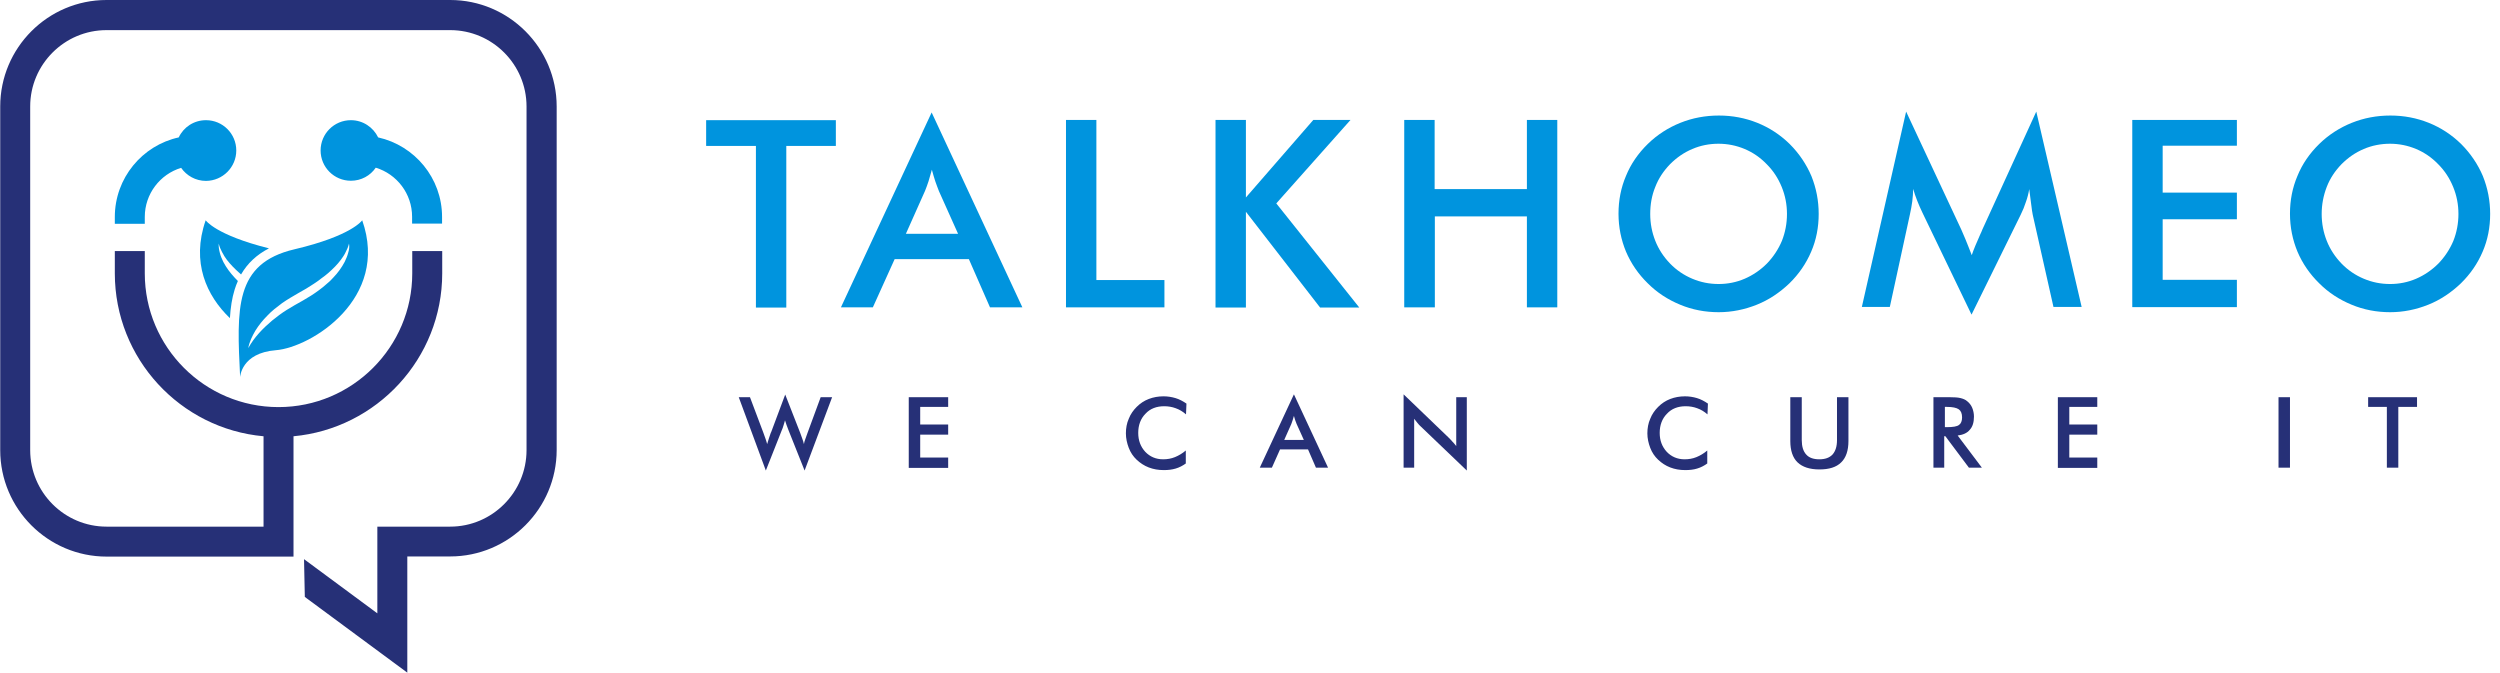 <svg width="223" height="60" viewBox="0 0 223 60" fill="none" xmlns="http://www.w3.org/2000/svg">
<path d="M70.138 13.017V27.435H67.428V13.017H62.988V10.719H74.558V13.017H70.138Z" fill="#0094DE"/>
<path d="M88.308 27.416L86.423 23.114H79.803L77.858 27.416H75.01L83.103 10.031L91.196 27.416H88.308ZM80.805 20.855H85.46L83.751 17.044C83.653 16.808 83.555 16.514 83.437 16.199C83.339 15.885 83.221 15.531 83.123 15.139C83.024 15.512 82.926 15.846 82.828 16.16C82.73 16.474 82.612 16.769 82.514 17.024L80.805 20.855Z" fill="#0094DE"/>
<path d="M95.086 27.416V10.699H97.797V24.98H103.867V27.416H95.086Z" fill="#0094DE"/>
<path d="M108.424 27.416V10.699H111.135V17.614L117.146 10.699H120.465L113.845 18.144L121.251 27.435H117.754L111.135 18.89V27.435H108.424V27.416Z" fill="#0094DE"/>
<path d="M125.258 27.416V10.699H127.969V16.867H136.199V10.699H138.91V27.416H136.199V19.303H127.988V27.416H125.258Z" fill="#0094DE"/>
<path d="M162.227 19.087C162.227 20.265 162.011 21.405 161.559 22.446C161.107 23.507 160.459 24.45 159.615 25.275C158.75 26.1 157.788 26.748 156.707 27.18C155.627 27.612 154.488 27.848 153.309 27.848C152.111 27.848 150.952 27.632 149.871 27.18C148.771 26.728 147.809 26.1 146.984 25.275C146.139 24.45 145.491 23.507 145.039 22.446C144.607 21.405 144.371 20.265 144.371 19.067C144.371 17.869 144.587 16.749 145.039 15.688C145.471 14.628 146.119 13.685 146.984 12.84C147.828 12.015 148.811 11.387 149.891 10.954C150.971 10.522 152.111 10.306 153.329 10.306C154.527 10.306 155.666 10.522 156.747 10.954C157.827 11.387 158.789 12.015 159.634 12.84C160.479 13.685 161.127 14.647 161.579 15.708C162.011 16.789 162.227 17.908 162.227 19.087ZM159.398 19.087C159.398 18.242 159.241 17.437 158.927 16.671C158.613 15.905 158.181 15.237 157.591 14.647C157.022 14.058 156.373 13.606 155.627 13.292C154.88 12.978 154.095 12.821 153.289 12.821C152.464 12.821 151.678 12.978 150.952 13.292C150.205 13.606 149.557 14.058 148.968 14.647C148.398 15.237 147.946 15.905 147.652 16.671C147.337 17.437 147.2 18.242 147.2 19.087C147.2 19.931 147.357 20.737 147.652 21.483C147.946 22.23 148.398 22.917 148.968 23.507C149.537 24.096 150.205 24.548 150.952 24.862C151.698 25.176 152.464 25.334 153.309 25.334C154.114 25.334 154.9 25.176 155.627 24.862C156.354 24.548 157.022 24.096 157.611 23.507C158.181 22.917 158.632 22.23 158.947 21.483C159.241 20.737 159.398 19.931 159.398 19.087Z" fill="#0094DE"/>
<path d="M181.322 19.165C181.282 19.028 181.243 18.674 181.164 18.085C181.105 17.594 181.047 17.201 181.007 16.867C180.948 17.24 180.85 17.633 180.713 18.006C180.595 18.38 180.438 18.773 180.241 19.165L175.861 28.064L171.48 18.969C171.303 18.596 171.146 18.242 171.009 17.889C170.871 17.535 170.753 17.201 170.655 16.848C170.655 17.201 170.616 17.574 170.577 17.948C170.518 18.34 170.459 18.733 170.36 19.146L168.573 27.376H166.078L170.026 9.953L174.957 20.501C175.036 20.678 175.153 20.953 175.311 21.326C175.468 21.719 175.664 22.191 175.88 22.76C176.037 22.289 176.293 21.68 176.627 20.933C176.725 20.737 176.784 20.58 176.823 20.482L181.636 9.953L185.682 27.376H183.168L181.322 19.165Z" fill="#0094DE"/>
<path d="M190.199 27.416V10.699H199.53V12.997H192.91V17.181H199.53V19.558H192.91V24.96H199.53V27.396H190.199V27.416Z" fill="#0094DE"/>
<path d="M222.122 19.087C222.122 20.265 221.906 21.405 221.454 22.446C221.002 23.507 220.354 24.45 219.509 25.275C218.645 26.1 217.682 26.748 216.602 27.18C215.521 27.612 214.382 27.848 213.203 27.848C212.005 27.848 210.846 27.632 209.766 27.18C208.666 26.728 207.703 26.1 206.878 25.275C206.034 24.45 205.385 23.507 204.934 22.446C204.501 21.405 204.266 20.265 204.266 19.067C204.266 17.869 204.482 16.749 204.934 15.688C205.366 14.628 206.014 13.685 206.878 12.84C207.723 12.015 208.705 11.387 209.785 10.954C210.866 10.522 212.005 10.306 213.223 10.306C214.421 10.306 215.561 10.522 216.641 10.954C217.721 11.387 218.684 12.015 219.529 12.84C220.373 13.685 221.022 14.647 221.473 15.708C221.906 16.789 222.122 17.908 222.122 19.087ZM219.293 19.087C219.293 18.242 219.136 17.437 218.821 16.671C218.507 15.905 218.075 15.237 217.486 14.647C216.916 14.058 216.268 13.606 215.521 13.292C214.775 12.978 213.989 12.821 213.184 12.821C212.378 12.821 211.573 12.978 210.846 13.292C210.1 13.606 209.452 14.058 208.862 14.647C208.293 15.237 207.841 15.905 207.546 16.671C207.251 17.437 207.094 18.242 207.094 19.087C207.094 19.931 207.251 20.737 207.546 21.483C207.841 22.23 208.293 22.917 208.862 23.507C209.432 24.096 210.1 24.548 210.846 24.862C211.593 25.176 212.359 25.334 213.203 25.334C214.009 25.334 214.795 25.176 215.521 24.862C216.248 24.548 216.916 24.096 217.505 23.507C218.075 22.917 218.527 22.23 218.841 21.483C219.136 20.737 219.293 19.931 219.293 19.087Z" fill="#0094DE"/>
<path d="M65.897 35.43H66.898L68.097 38.612C68.175 38.829 68.234 39.005 68.293 39.163C68.352 39.32 68.391 39.477 68.43 39.614C68.529 39.28 68.627 38.966 68.745 38.632C68.764 38.593 68.764 38.573 68.784 38.554L70.041 35.194L71.377 38.612C71.436 38.77 71.495 38.947 71.554 39.104C71.613 39.261 71.672 39.438 71.711 39.614C71.731 39.477 71.77 39.339 71.829 39.182C71.888 39.025 71.947 38.848 72.025 38.632L73.204 35.43H74.225L71.77 41.972L70.336 38.377C70.277 38.22 70.218 38.062 70.159 37.905C70.1 37.748 70.061 37.611 70.022 37.493C69.982 37.67 69.923 37.827 69.884 37.964C69.845 38.121 69.786 38.259 69.727 38.396L68.313 41.972L65.897 35.43Z" fill="#263077"/>
<path d="M81.061 41.716V35.43H84.577V36.295H82.082V37.866H84.577V38.77H82.082V40.813H84.577V41.736H81.061V41.716Z" fill="#263077"/>
<path d="M105.792 36.962C105.498 36.707 105.203 36.53 104.869 36.413C104.555 36.295 104.201 36.236 103.848 36.236C103.16 36.236 102.59 36.452 102.178 36.904C101.746 37.336 101.53 37.925 101.53 38.612C101.53 39.3 101.746 39.85 102.158 40.302C102.571 40.734 103.101 40.97 103.749 40.97C104.123 40.97 104.476 40.911 104.81 40.773C105.144 40.636 105.478 40.439 105.773 40.184V41.343C105.498 41.539 105.203 41.697 104.869 41.795C104.535 41.893 104.201 41.932 103.808 41.932C103.317 41.932 102.885 41.854 102.473 41.697C102.06 41.539 101.707 41.304 101.392 41.009C101.078 40.714 100.842 40.361 100.685 39.948C100.528 39.536 100.43 39.104 100.43 38.652C100.43 38.2 100.508 37.748 100.685 37.355C100.842 36.943 101.098 36.589 101.392 36.295C101.707 35.98 102.06 35.745 102.473 35.587C102.885 35.43 103.317 35.352 103.789 35.352C104.162 35.352 104.516 35.411 104.85 35.509C105.183 35.607 105.517 35.784 105.832 36L105.792 36.962Z" fill="#263077"/>
<path d="M117.382 41.716L116.675 40.086H114.18L113.453 41.716H112.373L115.418 35.175L118.463 41.716H117.382ZM114.553 39.241H116.302L115.654 37.807C115.614 37.709 115.575 37.611 115.536 37.493C115.496 37.375 115.457 37.237 115.418 37.1C115.378 37.237 115.339 37.375 115.3 37.493C115.261 37.611 115.221 37.729 115.182 37.827L114.553 39.241Z" fill="#263077"/>
<path d="M125.201 41.716V35.175L129.208 39.025C129.326 39.143 129.425 39.241 129.542 39.379C129.66 39.496 129.778 39.634 129.896 39.791V35.43H130.839V41.972L126.753 38.062C126.635 37.964 126.537 37.846 126.439 37.729C126.34 37.611 126.242 37.493 126.144 37.355V41.716H125.201Z" fill="#263077"/>
<path d="M152.308 36.962C152.013 36.707 151.719 36.53 151.385 36.413C151.07 36.295 150.717 36.236 150.363 36.236C149.676 36.236 149.106 36.452 148.694 36.904C148.261 37.336 148.045 37.925 148.045 38.612C148.045 39.3 148.261 39.85 148.674 40.302C149.086 40.734 149.617 40.97 150.265 40.97C150.638 40.97 150.992 40.911 151.326 40.773C151.66 40.636 151.994 40.439 152.288 40.184V41.343C152.013 41.539 151.719 41.697 151.385 41.795C151.07 41.893 150.717 41.932 150.324 41.932C149.833 41.932 149.401 41.854 148.988 41.697C148.576 41.539 148.222 41.304 147.908 41.009C147.594 40.714 147.358 40.361 147.201 39.948C147.044 39.536 146.945 39.104 146.945 38.652C146.945 38.2 147.024 37.748 147.201 37.355C147.358 36.943 147.613 36.589 147.908 36.295C148.222 35.98 148.576 35.745 148.988 35.587C149.401 35.43 149.833 35.352 150.304 35.352C150.678 35.352 151.031 35.411 151.365 35.509C151.699 35.607 152.033 35.784 152.347 36L152.308 36.962Z" fill="#263077"/>
<path d="M159.715 35.43H160.717V39.261C160.717 39.83 160.854 40.263 161.11 40.538C161.365 40.832 161.758 40.97 162.288 40.97C162.799 40.97 163.192 40.832 163.467 40.538C163.722 40.243 163.86 39.83 163.86 39.261V35.43H164.881V39.339C164.881 40.184 164.665 40.832 164.233 41.245C163.801 41.677 163.153 41.873 162.288 41.873C161.424 41.873 160.776 41.657 160.344 41.245C159.911 40.832 159.695 40.184 159.695 39.339V35.43H159.715Z" fill="#263077"/>
<path d="M173.425 38.907V41.716H172.463V35.43H173.897C174.309 35.43 174.643 35.45 174.879 35.509C175.115 35.568 175.311 35.646 175.468 35.784C175.665 35.941 175.822 36.137 175.92 36.373C176.018 36.609 176.077 36.884 176.077 37.159C176.077 37.67 175.959 38.062 175.704 38.337C175.468 38.632 175.095 38.789 174.624 38.848L176.784 41.716H175.626L173.524 38.907H173.425ZM173.484 38.102H173.661C174.211 38.102 174.565 38.043 174.742 37.905C174.918 37.788 175.017 37.552 175.017 37.237C175.017 36.884 174.918 36.648 174.722 36.511C174.525 36.373 174.172 36.295 173.661 36.295H173.484V38.102Z" fill="#263077"/>
<path d="M183.561 41.716V35.43H187.077V36.295H184.582V37.866H187.077V38.77H184.582V40.813H187.077V41.736H183.561V41.716Z" fill="#263077"/>
<path d="M203.244 41.716V35.43H204.266V41.716H203.244Z" fill="#263077"/>
<path d="M213.929 36.295V41.716H212.908V36.295H211.238V35.43H215.599V36.295H213.929Z" fill="#263077"/>
<path d="M40.157 0H9.503C4.271 0 0.02 4.265 0.02 9.498V40.152C0.02 45.384 4.271 49.649 9.517 49.649H24.844H26.181V38.915C33.602 38.232 39.446 31.976 39.446 24.384V22.393H36.773V24.384C36.773 30.953 31.427 36.313 24.844 36.313C18.261 36.313 12.915 30.967 12.915 24.384V22.393H10.242V24.384C10.242 31.991 16.086 38.246 23.508 38.915V46.976H9.503C5.749 46.976 2.693 43.919 2.693 40.152V9.498C2.693 5.744 5.749 2.687 9.503 2.687H40.157C43.91 2.687 46.967 5.744 46.967 9.498V40.152C46.967 43.905 43.91 46.976 40.157 46.976H33.659V54.711L27.119 49.877L27.19 53.246L36.332 60V49.635H40.157C45.389 49.635 49.655 45.37 49.655 40.137V9.498C49.655 4.265 45.389 0 40.157 0Z" fill="#263077"/>
<path d="M39.432 19.351C39.432 15.882 36.986 12.981 33.73 12.256C33.29 11.346 32.365 10.72 31.299 10.72C29.806 10.72 28.598 11.929 28.598 13.422C28.598 14.915 29.806 16.123 31.299 16.123C32.223 16.123 33.034 15.668 33.517 14.957C35.394 15.526 36.759 17.275 36.759 19.337V19.948H39.432V19.351Z" fill="#0094DE"/>
<path d="M21.076 13.422C21.076 11.929 19.868 10.72 18.375 10.72C17.294 10.72 16.37 11.346 15.944 12.256C12.688 12.967 10.242 15.882 10.242 19.351V19.962H12.915V19.351C12.915 17.289 14.28 15.54 16.157 14.972C16.64 15.668 17.451 16.137 18.375 16.137C19.868 16.123 21.076 14.915 21.076 13.422Z" fill="#0094DE"/>
<path d="M18.346 19.649C17.038 23.403 18.432 26.389 20.508 28.379C20.564 27.455 20.692 26.588 20.934 25.82C21.019 25.564 21.105 25.308 21.218 25.066L20.934 24.768C20.536 24.341 20.195 23.886 19.925 23.374C19.797 23.119 19.683 22.848 19.612 22.564C19.541 22.294 19.484 21.995 19.512 21.725C19.569 21.995 19.683 22.251 19.811 22.493C19.868 22.607 19.953 22.72 20.01 22.848C20.081 22.962 20.166 23.076 20.237 23.175C20.564 23.602 20.948 23.986 21.346 24.341L21.503 24.483C22.072 23.488 22.896 22.72 23.991 22.152C19.214 20.957 18.346 19.649 18.346 19.649Z" fill="#0094DE"/>
<path d="M32.309 19.649C32.309 19.649 31.4 21.029 26.267 22.237C20.878 23.502 21.12 27.526 21.419 33.64C21.419 33.64 21.504 31.479 24.618 31.237C27.76 30.981 34.769 26.63 32.309 19.649ZM31.058 22.55C30.987 22.834 30.873 23.09 30.745 23.36C30.475 23.872 30.134 24.341 29.736 24.754L29.438 25.066L29.11 25.351C28.897 25.55 28.67 25.72 28.442 25.891C27.987 26.232 27.504 26.531 27.006 26.815C26.509 27.099 26.054 27.341 25.584 27.64C25.357 27.782 25.129 27.938 24.916 28.095C24.703 28.265 24.49 28.422 24.276 28.592C23.452 29.289 22.684 30.071 22.144 31.052C22.243 30.498 22.499 29.972 22.784 29.488C23.082 29.005 23.452 28.55 23.85 28.152C24.248 27.725 24.703 27.384 25.158 27.043C25.4 26.886 25.627 26.716 25.883 26.573L26.608 26.147C27.091 25.891 27.547 25.607 28.002 25.308C28.229 25.152 28.456 25.009 28.655 24.839L28.983 24.597L29.295 24.341C29.693 23.986 30.091 23.602 30.404 23.175C30.49 23.062 30.561 22.962 30.632 22.848C30.703 22.735 30.774 22.621 30.831 22.493C30.959 22.251 31.073 21.995 31.129 21.725C31.186 21.995 31.144 22.28 31.058 22.55Z" fill="#0094DE"/>
</svg>

